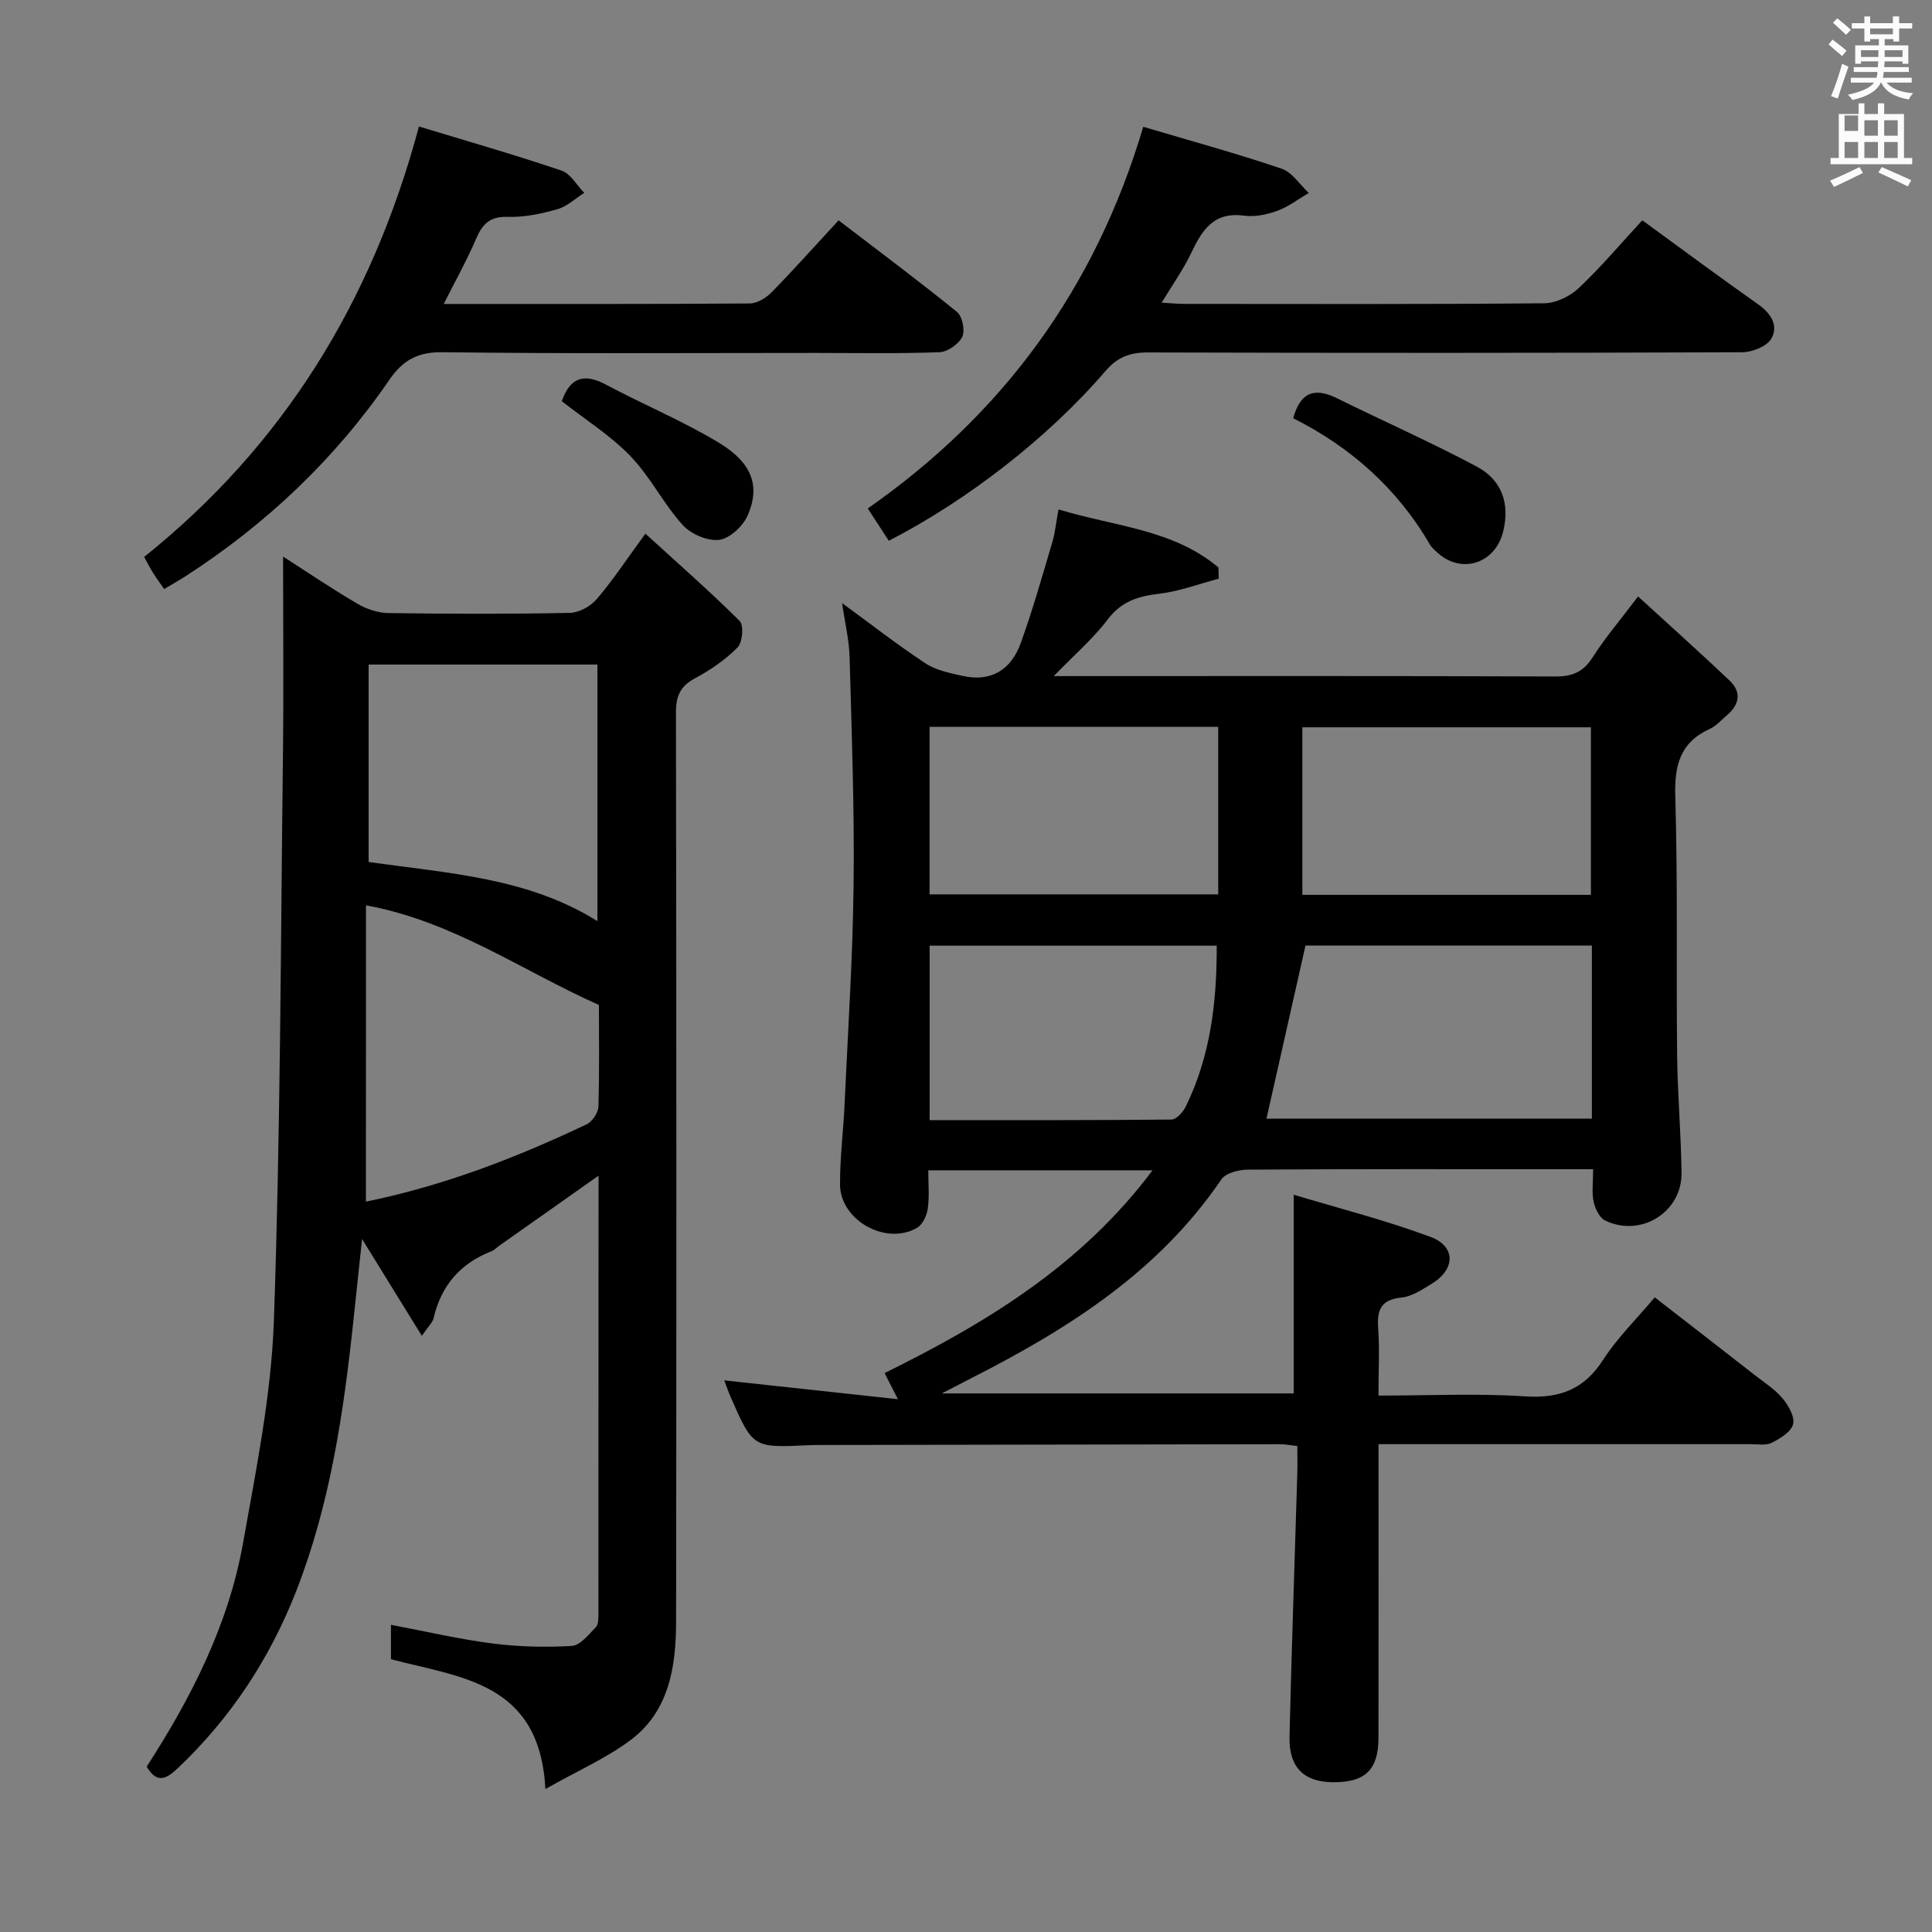 <svg enable-background="new 0 0 400 400" viewBox="0 0 400 400" xmlns="http://www.w3.org/2000/svg"><rect x="0" y="0" width="400" height="400" fill="#808080" stroke="none"/><path d="m378.6 9.2.8-1c.9.7 1.9 1.4 2.9 2.3l-.9 1.1c-1.1-.9-2-1.7-2.8-2.4zm.5 10.7c.9-2.1 1.6-4.3 2.3-6.7.4.2.8.4 1.3.6-.7 2.1-1.5 4.3-2.2 6.6zm.4-15.2.9-.9c1 .8 2 1.6 2.8 2.4l-1 1c-1-.9-1.9-1.8-2.7-2.5zm12.5-1.3h1.2v1.4h2.7v1.1h-2.7v2.7h-1.2v-.5h-1.8v1.3h4.9v3.8h-1.2v-.5h-3.7c0 .4-.1.9-.1 1.2h5.1v1h-5.2c0 .5-.1.9-.2 1.2h6v1h-5.2c1.1 1.3 2.9 2 5.5 2.2-.4.4-.7.8-.9 1.3-2.9-.5-4.8-1.6-5.7-3.5h-.1c-.8 1.7-2.7 2.9-5.9 3.6-.2-.4-.6-.8-.9-1.1 2.8-.6 4.6-1.4 5.4-2.5h-4.8v-1h5.3c.1-.3.2-.7.2-1.2h-4.9v-1h5c0-.4 0-.8.1-1.2h-3.6v.5h-1.2v-3.8h4.9v-1.3h-1.8v.5h-1.2v-2.7h-2.6v-1.1h2.6v-1.4h1.2v1.4h4.7v-1.4zm-6.7 8.4h3.6c0-.4 0-.9 0-1.4h-3.6zm1.9-4.7h4.7v-1.2h-4.7zm6.7 3.3h-3.7v1.4h3.7z" fill="#fafbfa"/><path d="m384.7 21.4h1.3v2.2h2.8v-2.2h1.3v2.2h4.1v9.1h1.7v1.3h-16.9v-1.3h1.7v-9.1h4.1v-2.2zm.3 13.2.7 1.2c-1.8.9-3.8 1.9-6 2.9-.2-.4-.5-.8-.8-1.3 2.4-1 4.4-2 6.1-2.8zm-3.1-7.5h2.8v-3.2h-2.8v4.2zm0 5.6h2.8v-3.3h-2.8zm4.1-4.6h2.8v-3.2h-2.8zm0 4.6h2.8v-3.3h-2.8zm3.6 1.9c2.1.9 4.1 1.8 6.1 2.7l-.7 1.3c-2.2-1.1-4.2-2-6.1-2.9zm3.3-9.7h-2.8v3.2h2.8zm-2.8 7.8h2.8v-3.3h-2.8z" fill="#fafbfa"/><g fill="#010000"><path d="m329.84 242.07c-2.55 0-4.51 0-6.47 0-21.66 0-43.33-.05-64.99.09-1.88.01-4.61.69-5.51 2.02-12.9 19-31.46 30.79-51.35 40.94-1.77.9-3.53 1.82-6.52 3.37h72.85c0-13.3 0-26.53 0-41.14 9.32 2.82 19.02 5.27 28.33 8.74 5.28 1.97 5.14 6.71.28 9.67-1.97 1.2-4.1 2.65-6.28 2.88-4.19.44-5.12 2.45-4.85 6.26.32 4.45.07 8.93.07 14.04 10.43 0 20.4-.49 30.28.16 7.22.48 12.29-1.42 16.26-7.61 2.86-4.44 6.73-8.22 10.66-12.89 6.97 5.41 13.87 10.76 20.75 16.13 1.97 1.54 4.15 2.92 5.72 4.8 1.22 1.46 2.56 3.81 2.17 5.34-.41 1.59-2.67 2.96-4.42 3.84-1.22.61-2.93.28-4.43.29-23.64 0-47.31 0-70.97 0-1.8 0-3.6 0-6.01 0v5.78c0 18.33.02 36.66-.01 54.99-.01 6.66-2.74 9.27-9.45 9.22-6.01-.05-9.12-3.08-8.97-9.45.43-18.12 1.07-36.24 1.61-54.36.05-1.81.01-3.62.01-5.79-1.43-.16-2.52-.38-3.61-.38-31.66.04-63.32.1-94.98.16-.83 0-1.67 0-2.5.04-11.61.56-11.61.56-16.22-9.93-.52-1.19-.94-2.43-1.34-3.49 11.68 1.27 23.26 2.53 35.95 3.9-1.35-2.65-1.99-3.92-2.75-5.41 20.9-10.33 40.65-22.19 55.47-41.98-15.9 0-30.8 0-46.43 0 0 2.72.25 5.35-.1 7.9-.19 1.42-1.03 3.29-2.17 3.97-6.4 3.81-15.96-1.48-16-8.92-.03-5.47.68-10.95.93-16.43.7-15.28 1.71-30.56 1.88-45.84.18-15.64-.4-31.28-.83-46.92-.1-3.58-.97-7.14-1.56-11.2 5.96 4.36 11.47 8.66 17.29 12.49 2.19 1.44 5.05 2 7.68 2.59 5.97 1.34 10.07-1.36 12.03-6.81 2.46-6.83 4.44-13.83 6.51-20.8.6-2.02.8-4.16 1.3-6.86 11.58 3.53 23.73 4.1 33.11 12.02.02.77.04 1.55.07 2.32-4.13 1.09-8.21 2.64-12.41 3.13-4.34.51-7.75 1.58-10.57 5.3-3.07 4.04-7 7.42-11.18 11.74h5.36c32.83 0 65.66-.06 98.49.08 3.56.01 5.81-.95 7.74-4 2.57-4.03 5.71-7.7 9.39-12.57 6.55 6 12.82 11.61 18.92 17.39 2.57 2.44 2.06 5.01-.56 7.23-1.14.97-2.18 2.19-3.5 2.79-6.2 2.82-7.36 7.59-7.16 14.06.53 17.82.18 35.66.38 53.48.09 8.14.82 16.28.91 24.42.09 8.12-8.43 13.4-15.8 9.84-1.17-.56-2.08-2.43-2.38-3.84-.43-1.87-.12-3.93-.12-6.79zm-59.55-46.31c-2.81 12.47-5.47 24.28-8.08 35.85h67.37c0-12.05 0-23.78 0-35.85-20.11 0-39.98 0-59.29 0zm-77.83-10.59h59.76c0-11.81 0-23.2 0-34.69-20.08 0-39.78 0-59.76 0zm77.18.1h59.74c0-11.83 0-23.32 0-34.69-20.14 0-39.83 0-59.74 0zm-17.73 10.52c-20.25 0-39.8 0-59.44 0v36.12c16.89 0 33.49.05 50.08-.12 1.02-.01 2.42-1.58 2.98-2.75 5.06-10.38 6.42-21.49 6.38-33.25z"/><path d="m112.92 370.4c-1.17-22.17-17.48-23.04-31.98-26.88 0-2.18 0-4.58 0-7.12 7.1 1.34 14.01 2.96 21.01 3.86 5.42.7 10.97.83 16.43.51 1.76-.11 3.51-2.36 4.99-3.89.57-.59.52-1.9.53-2.88.02-29.98.02-59.96.02-90.59-7.12 5.02-13.83 9.76-20.55 14.5-.54.38-1.03.91-1.63 1.15-6.46 2.52-10.42 7.13-11.98 13.89-.2.86-1.02 1.57-2.42 3.62-4.23-6.85-7.99-12.94-12.38-20.05-.66 6.25-1.22 11.67-1.81 17.1-2.04 19.03-4.82 37.92-11.85 55.87-5.48 13.97-13.56 26.27-24.53 36.63-2.3 2.17-4.25 3.28-6.4-.35 9.17-14.2 16.9-29.28 19.92-46.15 2.74-15.34 5.88-30.81 6.42-46.3 1.36-38.92 1.4-77.89 1.87-116.84.16-13.63.03-27.26.03-41.25 4.9 3.15 10.05 6.64 15.41 9.78 1.89 1.11 4.27 1.89 6.44 1.92 12.5.18 25 .21 37.5-.04 1.92-.04 4.31-1.36 5.59-2.85 3.32-3.88 6.15-8.19 10.07-13.55 6.78 6.19 13.35 11.93 19.52 18.08.89.89.6 4.43-.43 5.47-2.53 2.56-5.64 4.68-8.83 6.4-3.06 1.64-3.94 3.7-3.93 7.09.1 62.67.11 125.33.03 188-.01 9.34-1.33 18.64-9.4 24.72-5.09 3.8-11.07 6.41-17.66 10.15zm-36.6-191.94c16.59 2.37 32.92 3.22 47.37 12.25 0-18.02 0-35.54 0-53.12-15.99 0-31.67 0-47.37 0zm-.56 70.33c16.25-3.33 31.19-9.13 45.73-16.03 1.15-.55 2.35-2.38 2.4-3.65.23-7.14.11-14.29.11-21.04-15.95-7.11-30.25-17.36-48.23-20.63-.01 20.68-.01 40.74-.01 61.35z"/><path d="m236.7 26.25c9.7 2.88 19.26 5.5 28.64 8.67 2.19.74 3.77 3.31 5.63 5.03-2.17 1.27-4.23 2.87-6.55 3.71-2.14.78-4.64 1.29-6.86.99-6.25-.85-8.68 2.96-10.92 7.7-1.61 3.4-3.84 6.51-6.13 10.31 1.94.11 3.34.26 4.74.26 24.82.01 49.64.1 74.46-.13 2.42-.02 5.34-1.44 7.15-3.14 4.57-4.31 8.64-9.15 13.16-14.04 8.17 5.95 16.01 11.78 23.99 17.4 2.69 1.9 4.26 4.44 2.72 7.11-.93 1.6-3.95 2.8-6.04 2.81-40.98.16-81.96.16-122.94.04-3.77-.01-6.35.9-8.92 3.9-11.92 13.86-28.7 26.8-44.81 35.09-1.32-2.02-2.66-4.07-4.36-6.69 27.97-19.53 47.09-45.51 57.04-79.02z"/><path d="m91.87 62.93c21.73 0 42.54.05 63.35-.1 1.53-.01 3.39-1.14 4.52-2.3 4.64-4.74 9.06-9.7 13.88-14.91 8.29 6.35 16.54 12.49 24.51 18.96 1.12.91 1.72 3.85 1.09 5.15-.73 1.52-3.03 3.13-4.71 3.19-8.48.32-16.98.15-25.47.15-25.81 0-51.62.18-77.43-.15-5.19-.07-8.26 1.73-10.99 5.71-11.25 16.4-25.43 29.81-42.11 40.61-1.38.89-2.81 1.69-4.52 2.71-.82-1.18-1.58-2.2-2.26-3.28-.62-.98-1.14-2.02-1.89-3.36 28.72-23 47.15-52.69 56.9-89.12 10.04 3.05 19.86 5.86 29.52 9.13 1.87.63 3.15 3.03 4.7 4.61-1.85 1.17-3.56 2.82-5.58 3.39-3.32.94-6.86 1.69-10.27 1.58-3.7-.12-5.23 1.48-6.55 4.56-1.86 4.36-4.21 8.54-6.69 13.47z"/><path d="m267.74 86.59c1.5-5.45 4.47-6.4 9.01-4.16 9.63 4.75 19.47 9.1 28.94 14.14 5.18 2.75 7 7.58 5.5 13.57-1.62 6.44-8.47 8.79-13.44 4.4-.62-.55-1.3-1.11-1.71-1.81-6.77-11.64-16.45-20.19-28.3-26.14z"/><path d="m116.31 83.06c1.72-4.92 4.61-5.85 9.14-3.43 7.75 4.13 15.92 7.52 23.42 12.05 6.87 4.15 8.57 8.99 5.93 15.03-.97 2.22-3.71 4.79-5.91 5.06-2.42.29-5.88-1.21-7.58-3.11-3.97-4.41-6.68-9.96-10.78-14.22s-9.27-7.5-14.22-11.38z"/></g></svg>